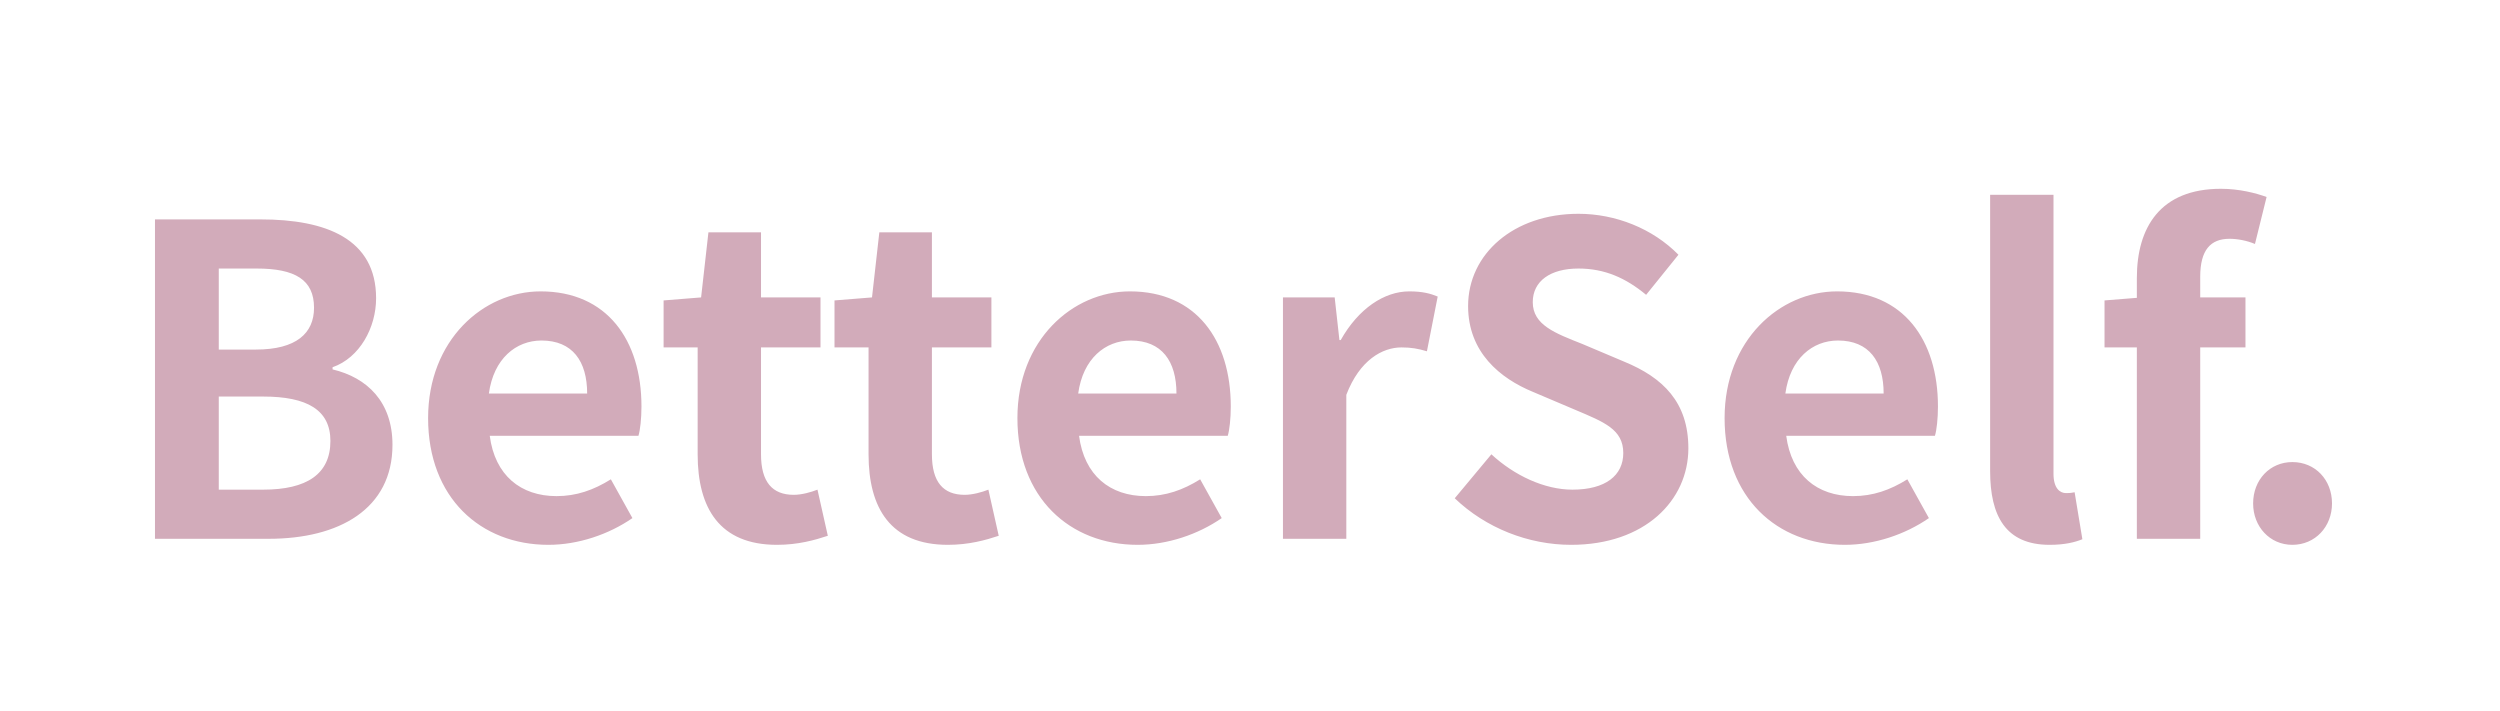 <svg width="116" height="33" viewBox="0 0 116 33" fill="none" xmlns="http://www.w3.org/2000/svg">
<g filter="url(#filter0_d_1683_44)">
<path d="M3.191 17H8.471C11.731 17 14.211 15.62 14.211 12.64C14.211 10.64 13.031 9.52 11.431 9.14V9.04C12.691 8.6 13.451 7.2 13.451 5.84C13.451 3.08 11.131 2.18 8.091 2.18H3.191V17ZM6.151 8.22V4.46H7.911C9.691 4.46 10.571 4.98 10.571 6.28C10.571 7.46 9.751 8.22 7.871 8.22H6.151ZM6.151 14.72V10.4H8.211C10.251 10.4 11.331 11.02 11.331 12.46C11.331 14 10.231 14.72 8.211 14.72H6.151ZM21.444 17.28C22.824 17.28 24.244 16.8 25.344 16.04L24.344 14.24C23.544 14.74 22.744 15.02 21.824 15.02C20.164 15.02 18.964 14.06 18.724 12.22H25.624C25.704 11.96 25.764 11.42 25.764 10.86C25.764 7.78 24.164 5.52 21.084 5.52C18.424 5.52 15.864 7.78 15.864 11.4C15.864 15.1 18.304 17.28 21.444 17.28ZM18.684 10.26C18.904 8.64 19.944 7.8 21.124 7.8C22.564 7.8 23.244 8.76 23.244 10.26H18.684ZM32.051 17.28C33.031 17.28 33.811 17.06 34.411 16.86L33.931 14.72C33.631 14.84 33.191 14.96 32.831 14.96C31.831 14.96 31.311 14.36 31.311 13.08V8.12H34.071V5.8H31.311V2.78H28.871L28.531 5.8L26.791 5.94V8.12H28.371V13.08C28.371 15.58 29.391 17.28 32.051 17.28ZM39.981 17.28C40.961 17.28 41.741 17.06 42.341 16.86L41.861 14.72C41.561 14.84 41.121 14.96 40.761 14.96C39.761 14.96 39.241 14.36 39.241 13.08V8.12H42.001V5.8H39.241V2.78H36.801L36.461 5.8L34.721 5.94V8.12H36.301V13.08C36.301 15.58 37.321 17.28 39.981 17.28ZM48.788 17.28C50.168 17.28 51.588 16.8 52.688 16.04L51.688 14.24C50.888 14.74 50.088 15.02 49.168 15.02C47.508 15.02 46.308 14.06 46.068 12.22H52.968C53.048 11.96 53.108 11.42 53.108 10.86C53.108 7.78 51.508 5.52 48.428 5.52C45.768 5.52 43.208 7.78 43.208 11.4C43.208 15.1 45.648 17.28 48.788 17.28ZM46.028 10.26C46.248 8.64 47.288 7.8 48.468 7.8C49.908 7.8 50.588 8.76 50.588 10.26H46.028ZM55.529 17H58.469V10.32C59.089 8.7 60.149 8.12 61.029 8.12C61.489 8.12 61.809 8.18 62.209 8.3L62.709 5.76C62.369 5.62 62.009 5.52 61.389 5.52C60.229 5.52 59.029 6.32 58.209 7.78H58.149L57.929 5.8H55.529V17ZM68.9 17.28C72.32 17.28 74.34 15.22 74.34 12.8C74.34 10.66 73.16 9.52 71.36 8.78L69.42 7.96C68.16 7.46 67.12 7.08 67.12 6.02C67.12 5.04 67.94 4.46 69.24 4.46C70.46 4.46 71.44 4.9 72.38 5.68L73.88 3.82C72.68 2.6 70.96 1.92 69.24 1.92C66.24 1.92 64.12 3.78 64.12 6.2C64.12 8.36 65.62 9.56 67.12 10.18L69.1 11.02C70.42 11.58 71.32 11.92 71.32 13.02C71.32 14.06 70.5 14.72 68.96 14.72C67.66 14.72 66.26 14.06 65.2 13.08L63.5 15.12C64.94 16.5 66.92 17.28 68.9 17.28ZM81.601 17.28C82.981 17.28 84.401 16.8 85.501 16.04L84.501 14.24C83.701 14.74 82.901 15.02 81.981 15.02C80.321 15.02 79.121 14.06 78.881 12.22H85.781C85.861 11.96 85.921 11.42 85.921 10.86C85.921 7.78 84.321 5.52 81.241 5.52C78.581 5.52 76.021 7.78 76.021 11.4C76.021 15.1 78.461 17.28 81.601 17.28ZM78.841 10.26C79.061 8.64 80.101 7.8 81.281 7.8C82.721 7.8 83.401 8.76 83.401 10.26H78.841ZM91.102 17.28C91.802 17.28 92.282 17.16 92.622 17.02L92.262 14.84C92.062 14.88 91.982 14.88 91.862 14.88C91.582 14.88 91.282 14.66 91.282 13.98V1.04H88.342V13.86C88.342 15.94 89.062 17.28 91.102 17.28ZM95.15 17H98.09V8.12H100.19V5.8H98.09V4.84C98.09 3.6 98.57 3.08 99.45 3.08C99.81 3.08 100.25 3.16 100.63 3.32L101.17 1.14C100.67 0.96 99.91 0.76 99.05 0.76C96.23 0.76 95.15 2.56 95.15 4.9V5.82L93.65 5.94V8.12H95.15V17ZM102.365 17.28C103.425 17.28 104.205 16.44 104.205 15.36C104.205 14.26 103.425 13.44 102.365 13.44C101.325 13.44 100.545 14.26 100.545 15.36C100.545 16.44 101.325 17.28 102.365 17.28Z" fill="#D2ABBA"/>
</g>
<defs>
<filter id="filter0_d_1683_44" x="0.191" y="0.76" width="115.014" height="31.52" filterUnits="userSpaceOnUse" color-interpolation-filters="sRGB">
<feFlood flood-opacity="0" result="BackgroundImageFix"/>
<feColorMatrix in="SourceAlpha" type="matrix" values="0 0 0 0 0 0 0 0 0 0 0 0 0 0 0 0 0 0 127 0" result="hardAlpha"/>
<feOffset dx="4" dy="8"/>
<feGaussianBlur stdDeviation="3.5"/>
<feComposite in2="hardAlpha" operator="out"/>
<feColorMatrix type="matrix" values="0 0 0 0 0 0 0 0 0 0 0 0 0 0 0 0 0 0 0.25 0"/>
<feBlend mode="normal" in2="BackgroundImageFix" result="effect1_dropShadow_1683_44"/>
<feBlend mode="normal" in="SourceGraphic" in2="effect1_dropShadow_1683_44" result="shape"/>
</filter>
</defs>
</svg>
